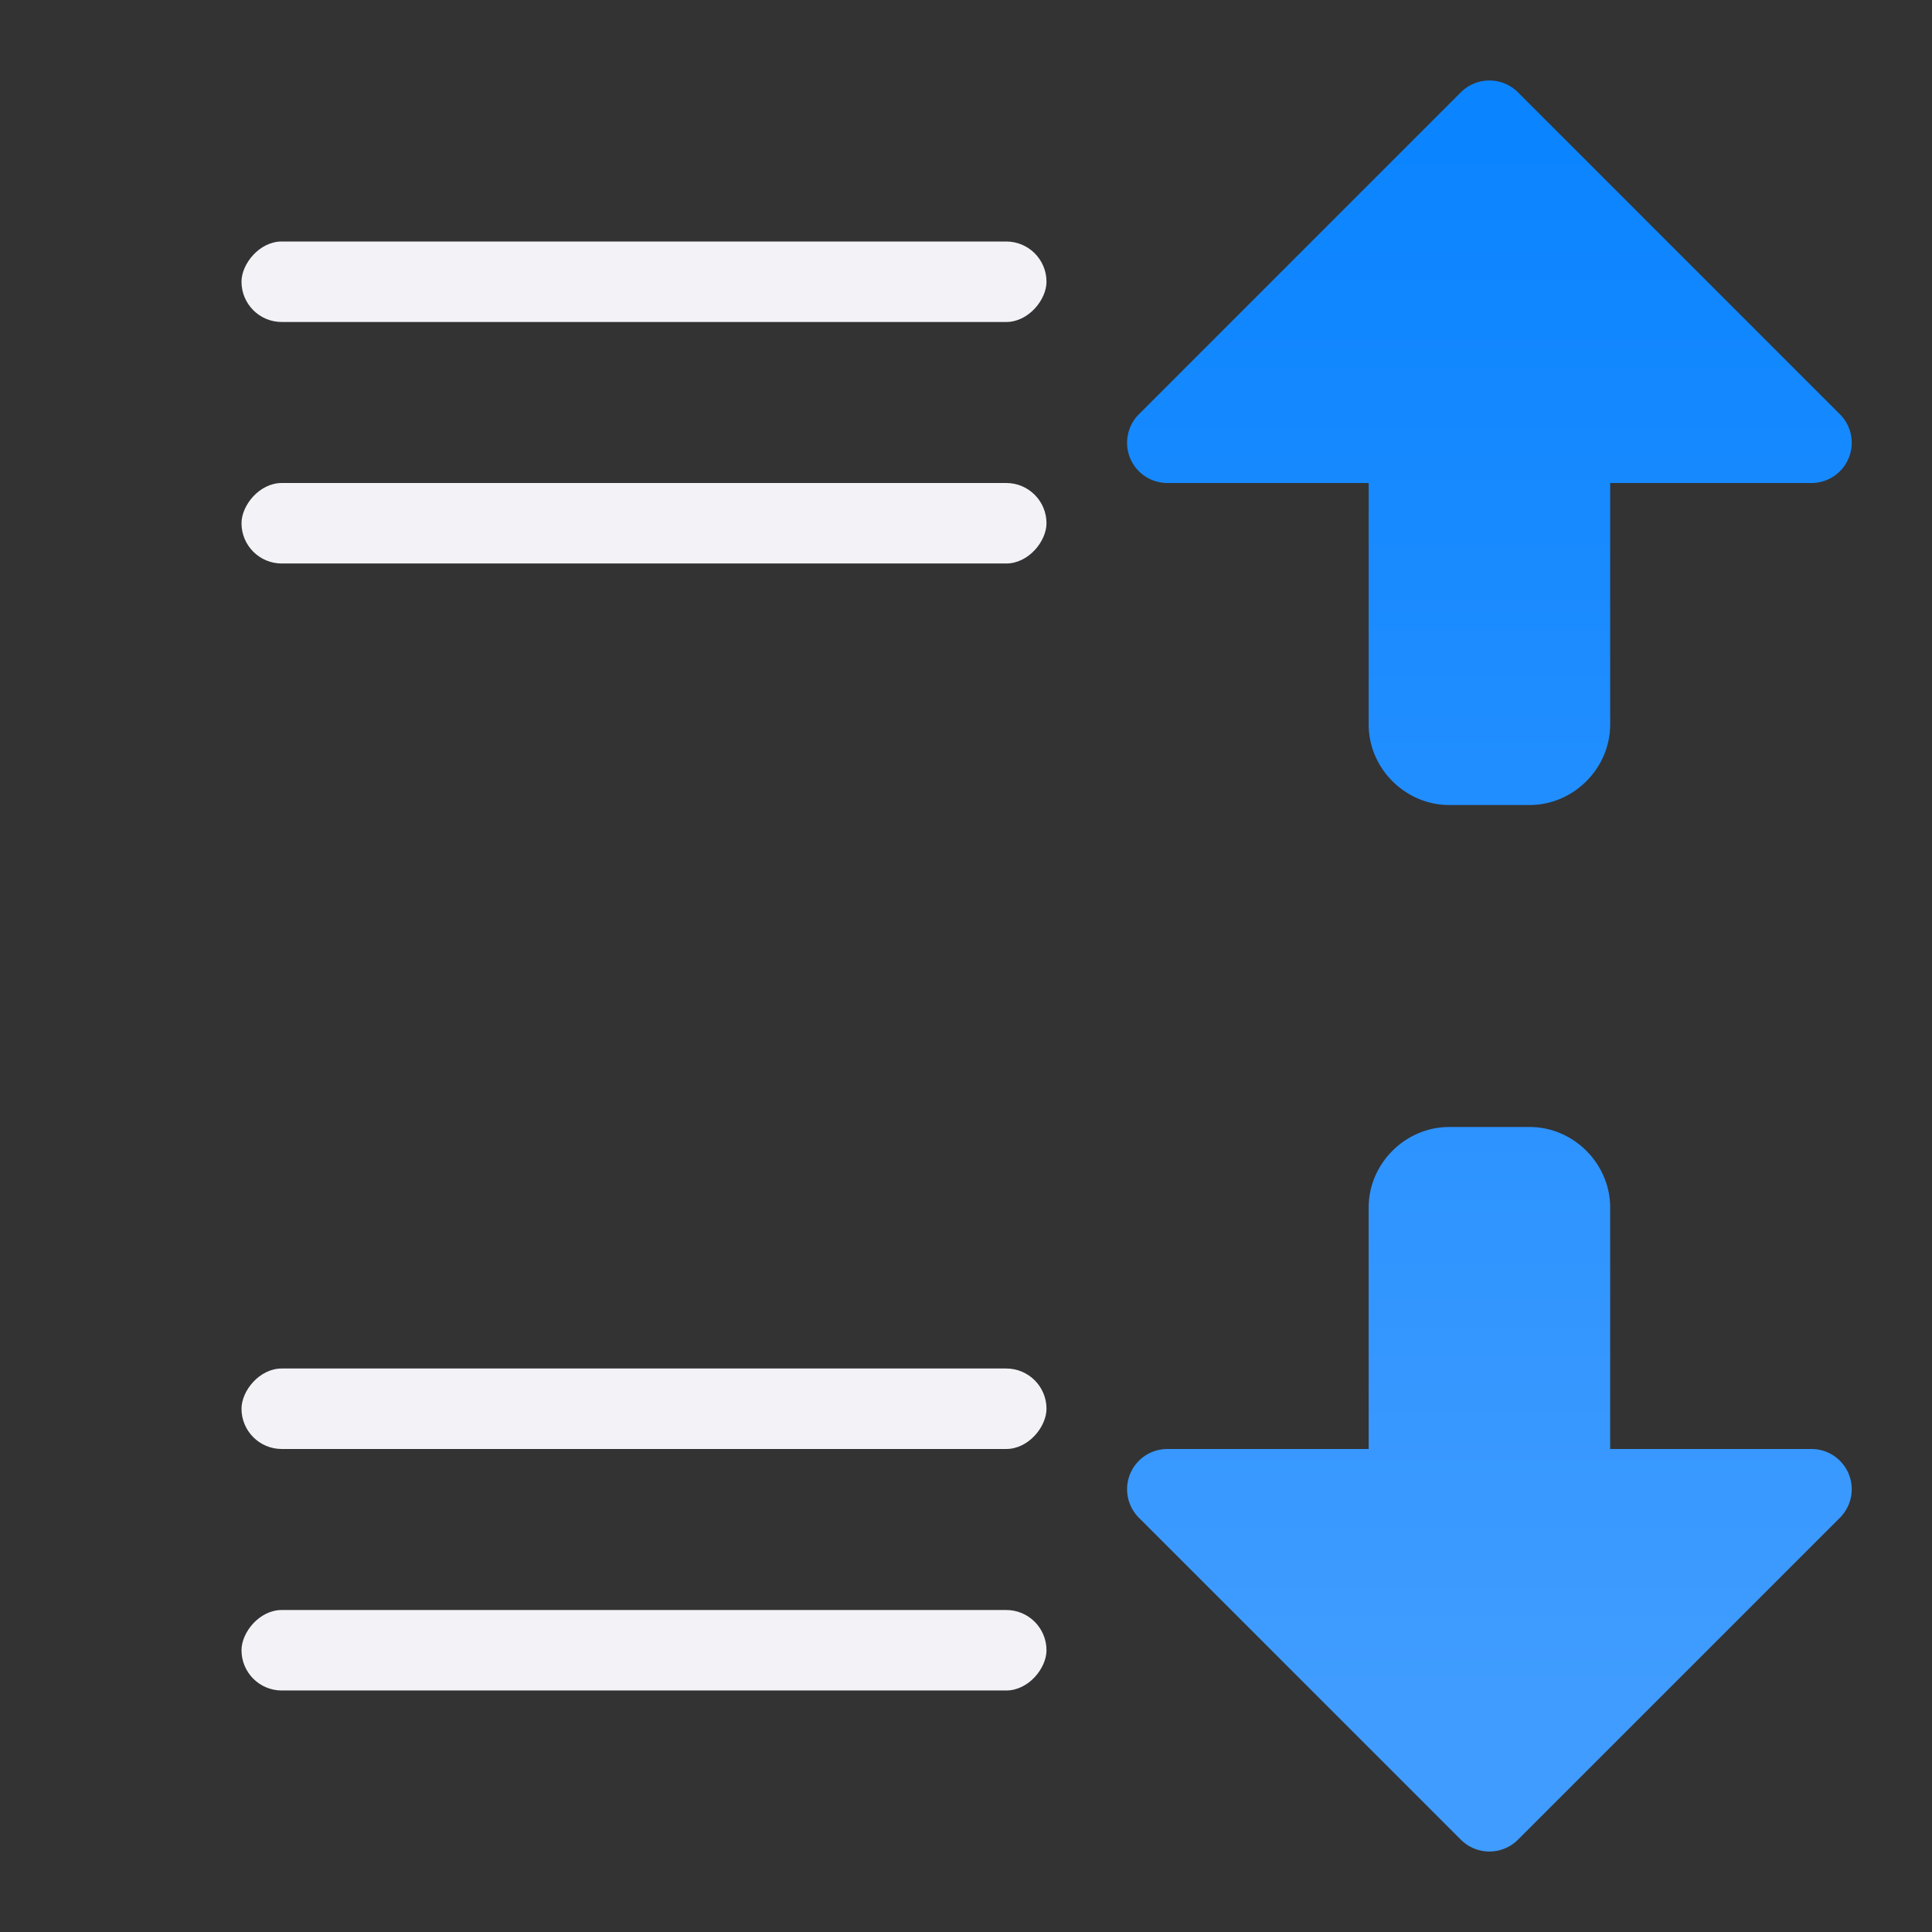 <svg viewBox="0 0 24 24" xmlns="http://www.w3.org/2000/svg" xmlns:xlink="http://www.w3.org/1999/xlink"><rect x="0" y="0" width="24" height="24" fill="#333333" stroke="none"/><linearGradient id="a" gradientUnits="userSpaceOnUse" x1="-9.498" x2="-29.256" y1="4.682" y2="5.113"><stop offset="0" stop-color="#409cff"/><stop offset="1" stop-color="#0a84ff"/></linearGradient><linearGradient id="b" gradientTransform="matrix(0 -1 -1 0 25.014 15)" gradientUnits="userSpaceOnUse" x1="5.5" x2="5.5" xlink:href="#a" y1="4" y2="23.5"/><linearGradient id="c" gradientTransform="matrix(0 -1 1 0 -.986 15)" gradientUnits="userSpaceOnUse" x1="5.5" x2="5.5" xlink:href="#a" y1="22" y2="2.5"/><linearGradient id="d" gradientUnits="userSpaceOnUse" x1="-9.498" x2="-29.256" xlink:href="#a" y1="4.682" y2="5.113"/><g fill="url(#d)" stroke-linecap="round" stroke-linejoin="round" transform="matrix(0 1 -1 0 28.002 -.014)"><path d="m1.014 9.508a.5.5 0 0 0 .146.346l4 4a.5.5 0 0 0 .854-.354v-2.5h3c.545 0 1-.455 1-1v-1c0-.545-.455-1-1-1h-3v-2.5a.5.5 0 0 0 -.854-.354l-4 4a.5.5 0 0 0 -.146.361z" fill="url(#c)"/><path d="m23.014 9.508a.5.5 0 0 1 -.146.346l-4 4a.5.5 0 0 1 -.854-.354v-2.5h-3c-.545 0-1-.455-1-1v-1c0-.545.455-1 1-1h3v-2.5a.5.5 0 0 1 .854-.354l4 4a.5.5 0 0 1 .146.361z" fill="url(#b)"/></g><g fill="#f2f2f7" transform="scale(-1 1)"><rect height="1" ry=".5" width="10" x="-13" y="3"/><rect height="1" ry=".5" width="10" x="-13" y="17"/><rect height="1" ry=".5" width="10" x="-13" y="20"/><rect height="1" ry=".5" width="10" x="-13" y="6"/></g></svg>